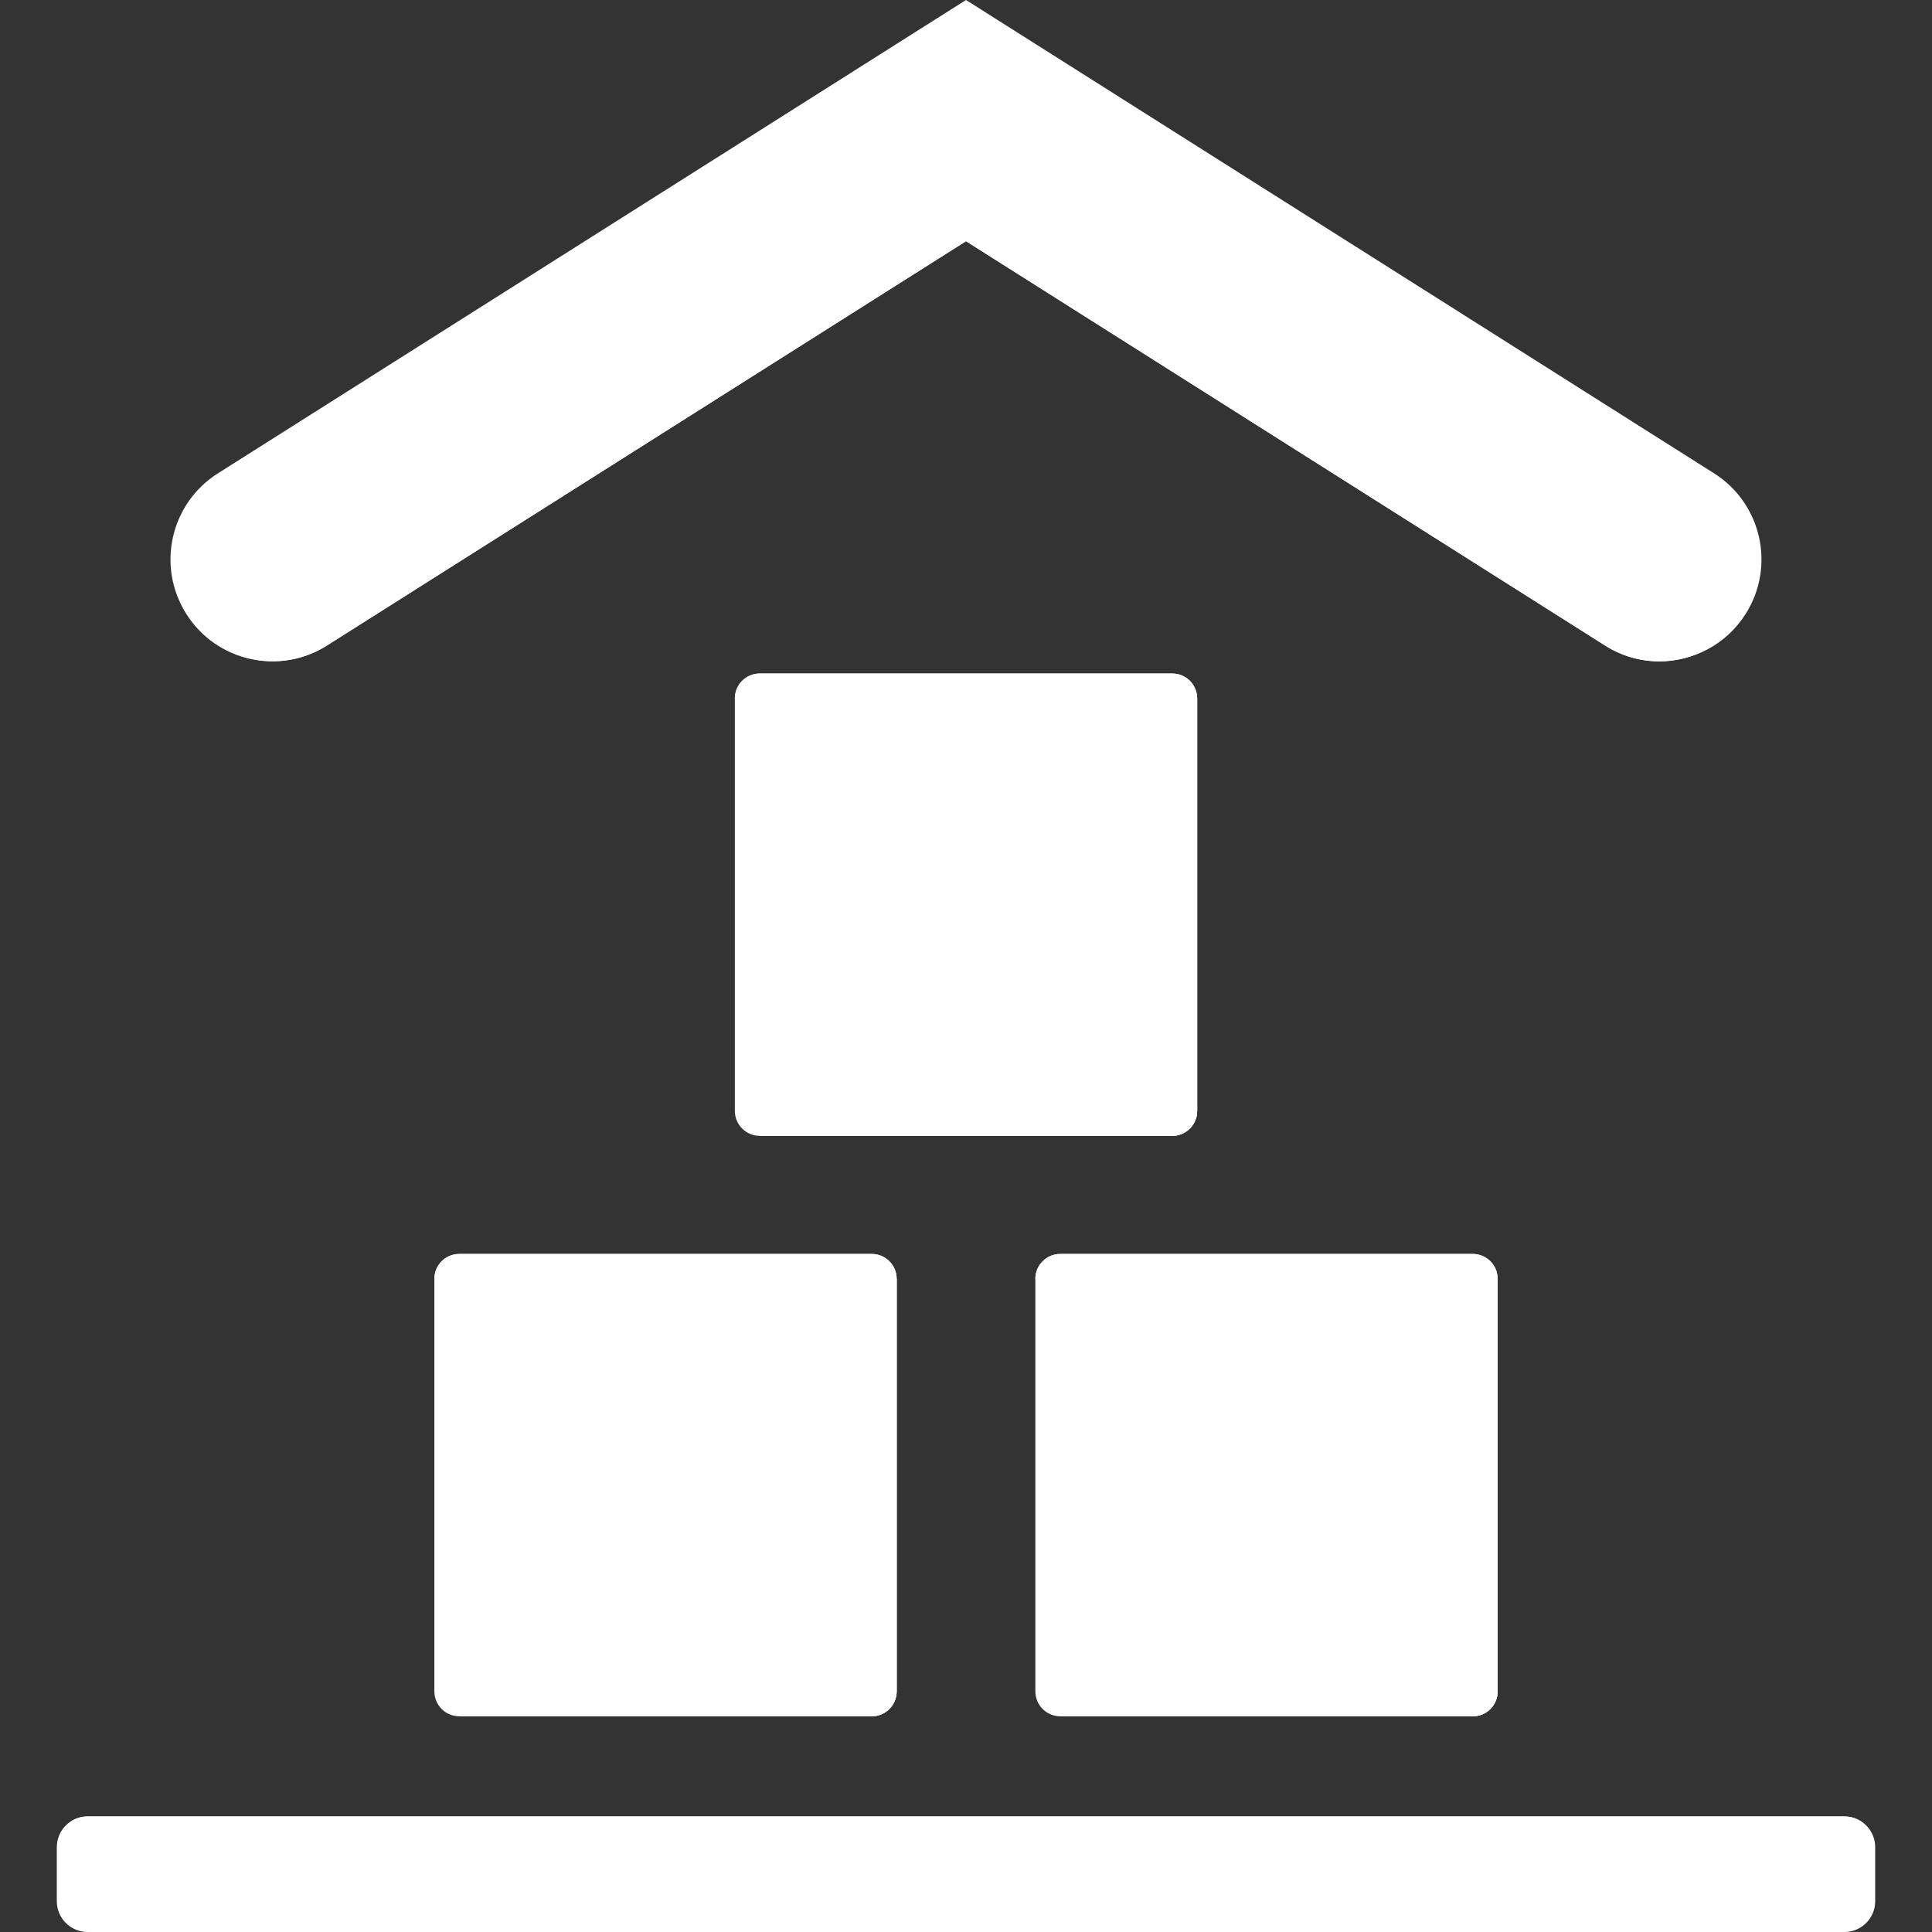 <?xml version="1.0" encoding="iso-8859-1"?>
<!-- Generator: Adobe Illustrator 19.0.0, SVG Export Plug-In . SVG Version: 6.00 Build 0)  -->
<svg version="1.1" id="Layer_1" xmlns="http://www.w3.org/2000/svg" xmlns:xlink="http://www.w3.org/1999/xlink" x="0px" y="0px"
	 viewBox="0 0 493.773 493.773" style="enable-background:new 0 0 493.773 493.773;" xml:space="preserve">
<rect x="0" y="0" width="493.773" height="493.773" fill="#333333" stroke="none"/>
<path style="fill:#ffffff;" d="M479.256,485.896c0,4.356-3.521,7.877-7.877,7.877H22.394c-4.356,0-7.877-3.521-7.877-7.877v-13.785
	c0-4.356,3.521-7.877,7.877-7.877h448.985c4.356,0,7.877,3.521,7.877,7.877V485.896z"/>
<path style="fill:#ffffff;" d="M22.394,464.234c-4.001,0-7.168,3.033-7.68,6.892c0.512,3.86,3.679,6.892,7.68,6.892h448.985
	c4.001,0,7.168-3.033,7.68-6.892c-0.504-3.86-3.678-6.892-7.68-6.892H22.394z"/>
<path style="fill:#ffffff;" d="M424.125,169.031c-4.758,0-9.578-1.308-13.903-4.049L246.886,61.645L83.551,164.982
	c-12.17,7.696-28.247,4.08-35.935-8.074c-7.696-12.17-4.08-28.247,8.082-35.935L246.886,0l191.181,120.966
	c12.162,7.696,15.785,23.773,8.082,35.935C441.202,164.738,432.766,169.015,424.125,169.031z"/>
<path style="fill:#ffffff;" d="M83.551,164.982L246.886,61.645l163.336,103.337c4.324,2.741,9.137,4.049,13.903,4.049
	c7.712-0.016,15.116-3.584,20.181-9.893c-1.757-2.15-3.765-4.12-6.231-5.679L246.886,32.492L55.698,153.458
	c-2.481,1.567-4.529,3.568-6.286,5.742C57.604,169.401,72.224,172.15,83.551,164.982z"/>
<path style="fill:#ffffff;" d="M229.163,432.27c0,3.513-2.844,6.372-6.372,6.372H117.382c-3.521,0-6.372-2.851-6.372-6.372V326.853
	c0-3.513,2.844-6.372,6.372-6.372h105.417c3.521,0,6.372,2.851,6.372,6.372V432.27H229.163z"/>
<path style="fill:#ffffff;" d="M229.163,326.853V432.27c0,3.513-2.844,6.372-6.372,6.372H117.382"/>
<path style="fill:#ffffff;" d="M111.009,326.853c0-3.513,2.844-6.372,6.372-6.372h105.417c3.521,0,6.372,2.851,6.372,6.372V432.27
	c0,3.513-2.844,6.372-6.372,6.372"/>
<path style="fill:#ffffff;" d="M382.763,432.27c0,3.513-2.844,6.372-6.372,6.372H270.982c-3.521,0-6.372-2.851-6.372-6.372V326.853
	c0-3.513,2.844-6.372,6.372-6.372h105.417c3.521,0,6.372,2.851,6.372,6.372V432.27H382.763z"/>
<path style="fill:#ffffff;" d="M382.763,326.853V432.27c0,3.513-2.844,6.372-6.372,6.372H270.982"/>
<path style="fill:#ffffff;" d="M264.609,326.853c0-3.513,2.844-6.372,6.372-6.372h105.417c3.521,0,6.372,2.851,6.372,6.372V432.27
	c0,3.513-2.844,6.372-6.372,6.372"/>
<path style="fill:#ffffff;" d="M305.963,283.924c0,3.513-2.844,6.372-6.372,6.372H194.182c-3.521,0-6.372-2.851-6.372-6.372V178.507
	c0-3.513,2.844-6.372,6.372-6.372h105.417c3.521,0,6.372,2.851,6.372,6.372v105.417H305.963z"/>
<path style="fill:#ffffff;" d="M305.963,178.507v105.417c0,3.513-2.844,6.372-6.372,6.372H194.182"/>
<path style="fill:#ffffff;" d="M187.809,178.507c0-3.513,2.844-6.372,6.372-6.372h105.417c3.521,0,6.372,2.851,6.372,6.372v105.417
	c0,3.513-2.844,6.372-6.372,6.372"/>
<g>
</g>
<g>
</g>
<g>
</g>
<g>
</g>
<g>
</g>
<g>
</g>
<g>
</g>
<g>
</g>
<g>
</g>
<g>
</g>
<g>
</g>
<g>
</g>
<g>
</g>
<g>
</g>
<g>
</g>
</svg>
